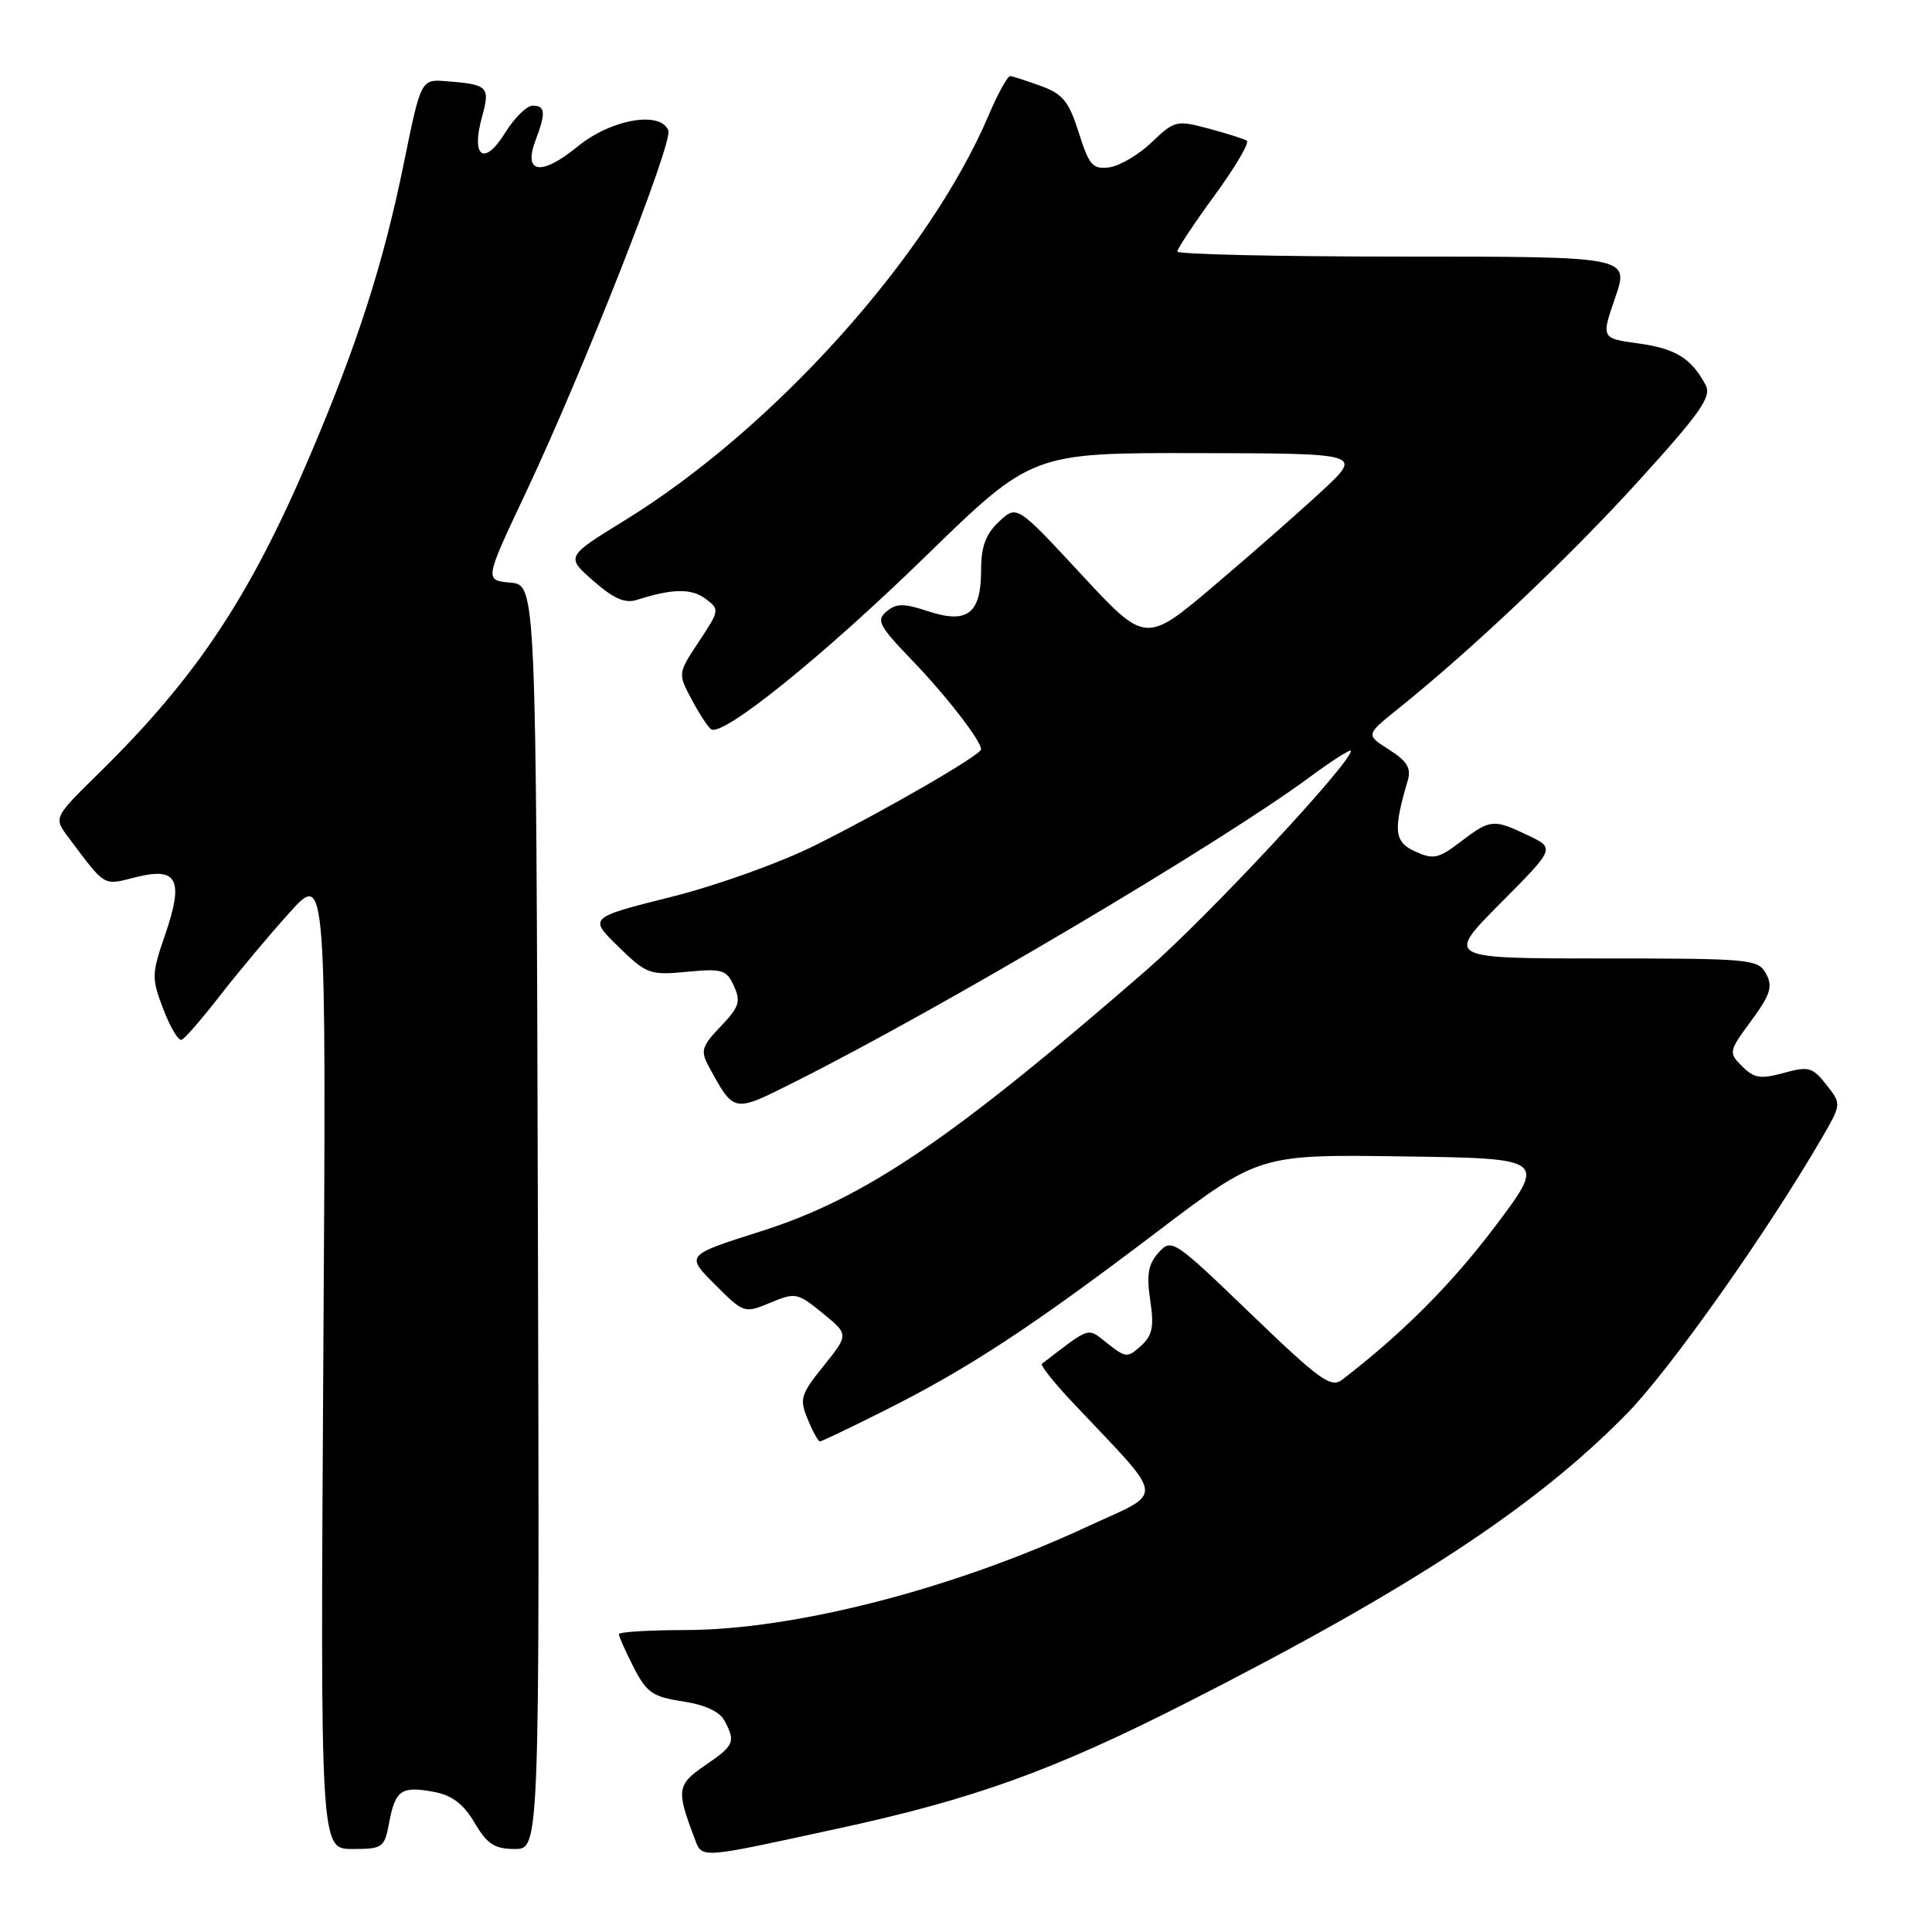 <?xml version="1.0" encoding="UTF-8" standalone="no"?>
<!DOCTYPE svg PUBLIC "-//W3C//DTD SVG 1.1//EN" "http://www.w3.org/Graphics/SVG/1.1/DTD/svg11.dtd" >
<svg xmlns="http://www.w3.org/2000/svg" xmlns:xlink="http://www.w3.org/1999/xlink" version="1.1" viewBox="0 0 256 256">
 <g >
 <path fill="currentColor"
d=" M 111.00 242.30 C 129.07 238.39 139.53 234.61 157.14 225.67 C 186.99 210.50 203.59 199.59 215.67 187.21 C 221.32 181.42 234.09 163.36 241.34 150.90 C 244.02 146.29 244.02 146.29 242.00 143.73 C 240.17 141.40 239.65 141.26 236.36 142.17 C 233.29 143.01 232.43 142.88 230.85 141.30 C 229.02 139.47 229.05 139.33 232.05 135.25 C 234.59 131.80 234.93 130.73 234.02 129.04 C 232.98 127.09 232.04 127.00 212.24 127.00 C 191.55 127.00 191.55 127.00 198.80 119.70 C 206.06 112.40 206.06 112.40 202.49 110.70 C 197.88 108.50 197.48 108.53 193.55 111.53 C 190.60 113.78 189.93 113.92 187.52 112.83 C 184.73 111.55 184.57 110.09 186.54 103.40 C 187.01 101.78 186.44 100.84 184.06 99.33 C 180.96 97.37 180.96 97.37 185.23 93.94 C 195.02 86.08 207.84 73.94 217.11 63.74 C 225.38 54.63 226.83 52.56 226.00 51.01 C 224.12 47.48 222.03 46.19 217.11 45.51 C 212.16 44.83 212.16 44.83 214.03 39.42 C 215.89 34.00 215.89 34.00 185.95 34.00 C 169.48 34.00 156.00 33.70 156.00 33.33 C 156.00 32.96 158.23 29.60 160.96 25.87 C 163.69 22.13 165.60 18.87 165.21 18.64 C 164.82 18.40 162.53 17.67 160.12 17.03 C 155.91 15.90 155.63 15.97 152.62 18.84 C 150.91 20.49 148.38 21.98 147.00 22.17 C 144.79 22.46 144.32 21.93 142.94 17.57 C 141.63 13.44 140.82 12.44 137.94 11.40 C 136.05 10.71 134.22 10.12 133.87 10.08 C 133.53 10.03 132.24 12.36 131.01 15.25 C 123.08 33.91 102.51 56.81 82.80 68.94 C 74.97 73.76 74.97 73.76 78.61 76.96 C 81.30 79.32 82.82 79.99 84.38 79.49 C 89.08 77.99 91.59 77.94 93.46 79.32 C 95.38 80.75 95.36 80.86 92.61 85.01 C 89.81 89.24 89.81 89.24 91.66 92.70 C 92.67 94.61 93.83 96.38 94.24 96.64 C 95.81 97.63 109.06 86.94 122.61 73.75 C 136.73 60.00 136.73 60.00 158.61 60.04 C 180.50 60.08 180.50 60.08 175.30 64.93 C 172.44 67.59 165.99 73.27 160.95 77.54 C 151.80 85.30 151.80 85.30 143.27 76.10 C 134.74 66.90 134.74 66.90 132.37 69.12 C 130.61 70.78 130.00 72.42 130.00 75.55 C 130.00 81.31 128.19 82.71 123.00 81.00 C 119.76 79.93 118.78 79.93 117.48 81.02 C 116.08 82.18 116.45 82.91 120.79 87.42 C 125.32 92.11 130.00 98.15 130.00 99.29 C 130.00 100.02 117.54 107.24 108.17 111.93 C 103.46 114.29 95.09 117.30 88.92 118.85 C 78.00 121.59 78.00 121.59 81.93 125.43 C 85.67 129.08 86.11 129.24 91.01 128.77 C 95.71 128.32 96.27 128.49 97.25 130.66 C 98.19 132.70 97.94 133.46 95.49 136.01 C 92.99 138.62 92.80 139.24 93.88 141.24 C 97.29 147.51 97.11 147.47 105.15 143.44 C 124.53 133.74 161.57 111.81 173.56 102.96 C 176.55 100.75 179.00 99.19 179.00 99.50 C 179.00 101.12 159.95 121.55 152.03 128.44 C 126.06 151.02 114.58 158.79 100.78 163.17 C 90.85 166.32 90.85 166.32 94.72 170.19 C 98.56 174.03 98.63 174.05 102.06 172.62 C 105.39 171.23 105.67 171.28 109.00 174.00 C 112.47 176.83 112.47 176.83 109.14 180.98 C 106.07 184.79 105.91 185.36 107.03 188.06 C 107.69 189.68 108.42 191.00 108.64 191.00 C 108.86 191.00 112.75 189.14 117.27 186.87 C 128.27 181.36 136.79 175.77 153.16 163.34 C 166.84 152.96 166.84 152.96 185.87 153.23 C 204.90 153.50 204.90 153.50 198.09 162.53 C 192.33 170.17 185.79 176.72 177.83 182.83 C 176.36 183.96 174.83 182.84 165.72 174.07 C 155.52 164.25 155.25 164.07 153.52 165.97 C 152.15 167.50 151.90 168.87 152.41 172.28 C 152.94 175.81 152.71 176.95 151.19 178.33 C 149.41 179.94 149.17 179.92 146.77 178.03 C 144.01 175.86 144.64 175.66 138.06 180.71 C 137.82 180.89 139.62 183.17 142.07 185.77 C 154.70 199.18 154.51 197.44 143.93 202.35 C 126.17 210.59 105.18 215.98 90.75 215.99 C 85.94 216.00 82.00 216.24 82.00 216.54 C 82.00 216.84 82.88 218.81 83.96 220.92 C 85.68 224.29 86.48 224.84 90.46 225.44 C 93.38 225.88 95.35 226.79 96.00 228.00 C 97.50 230.81 97.29 231.29 93.43 233.92 C 89.71 236.46 89.60 237.18 91.98 243.44 C 93.07 246.33 92.21 246.38 111.00 242.30 Z  M 51.57 241.49 C 52.37 237.19 53.20 236.63 57.48 237.43 C 59.90 237.88 61.41 239.03 62.89 241.53 C 64.56 244.37 65.53 245.00 68.22 245.00 C 71.50 245.00 71.50 245.00 71.27 161.25 C 71.04 77.50 71.04 77.50 67.62 77.20 C 64.19 76.89 64.19 76.89 69.71 65.20 C 77.19 49.36 89.18 18.90 88.56 17.30 C 87.54 14.64 80.95 15.80 76.53 19.42 C 71.72 23.36 69.29 23.00 70.96 18.60 C 72.35 14.95 72.27 14.00 70.58 14.00 C 69.80 14.00 68.17 15.61 66.95 17.57 C 64.19 22.05 62.39 20.88 63.85 15.56 C 64.98 11.47 64.72 11.20 59.14 10.76 C 55.78 10.50 55.78 10.50 53.51 21.63 C 50.79 34.98 47.35 45.67 40.93 60.71 C 33.03 79.21 25.97 89.81 13.13 102.42 C 7.10 108.34 7.10 108.34 9.04 110.92 C 14.05 117.61 13.60 117.34 17.97 116.24 C 23.52 114.83 24.39 116.54 21.88 123.86 C 20.08 129.08 20.07 129.61 21.64 133.72 C 22.55 136.11 23.64 137.94 24.06 137.78 C 24.48 137.63 26.78 134.99 29.16 131.91 C 31.55 128.84 35.69 123.89 38.37 120.92 C 43.24 115.52 43.24 115.52 42.84 180.26 C 42.45 245.00 42.45 245.00 46.68 245.00 C 50.72 245.00 50.94 244.85 51.57 241.49 Z "/>
</g>
</svg>